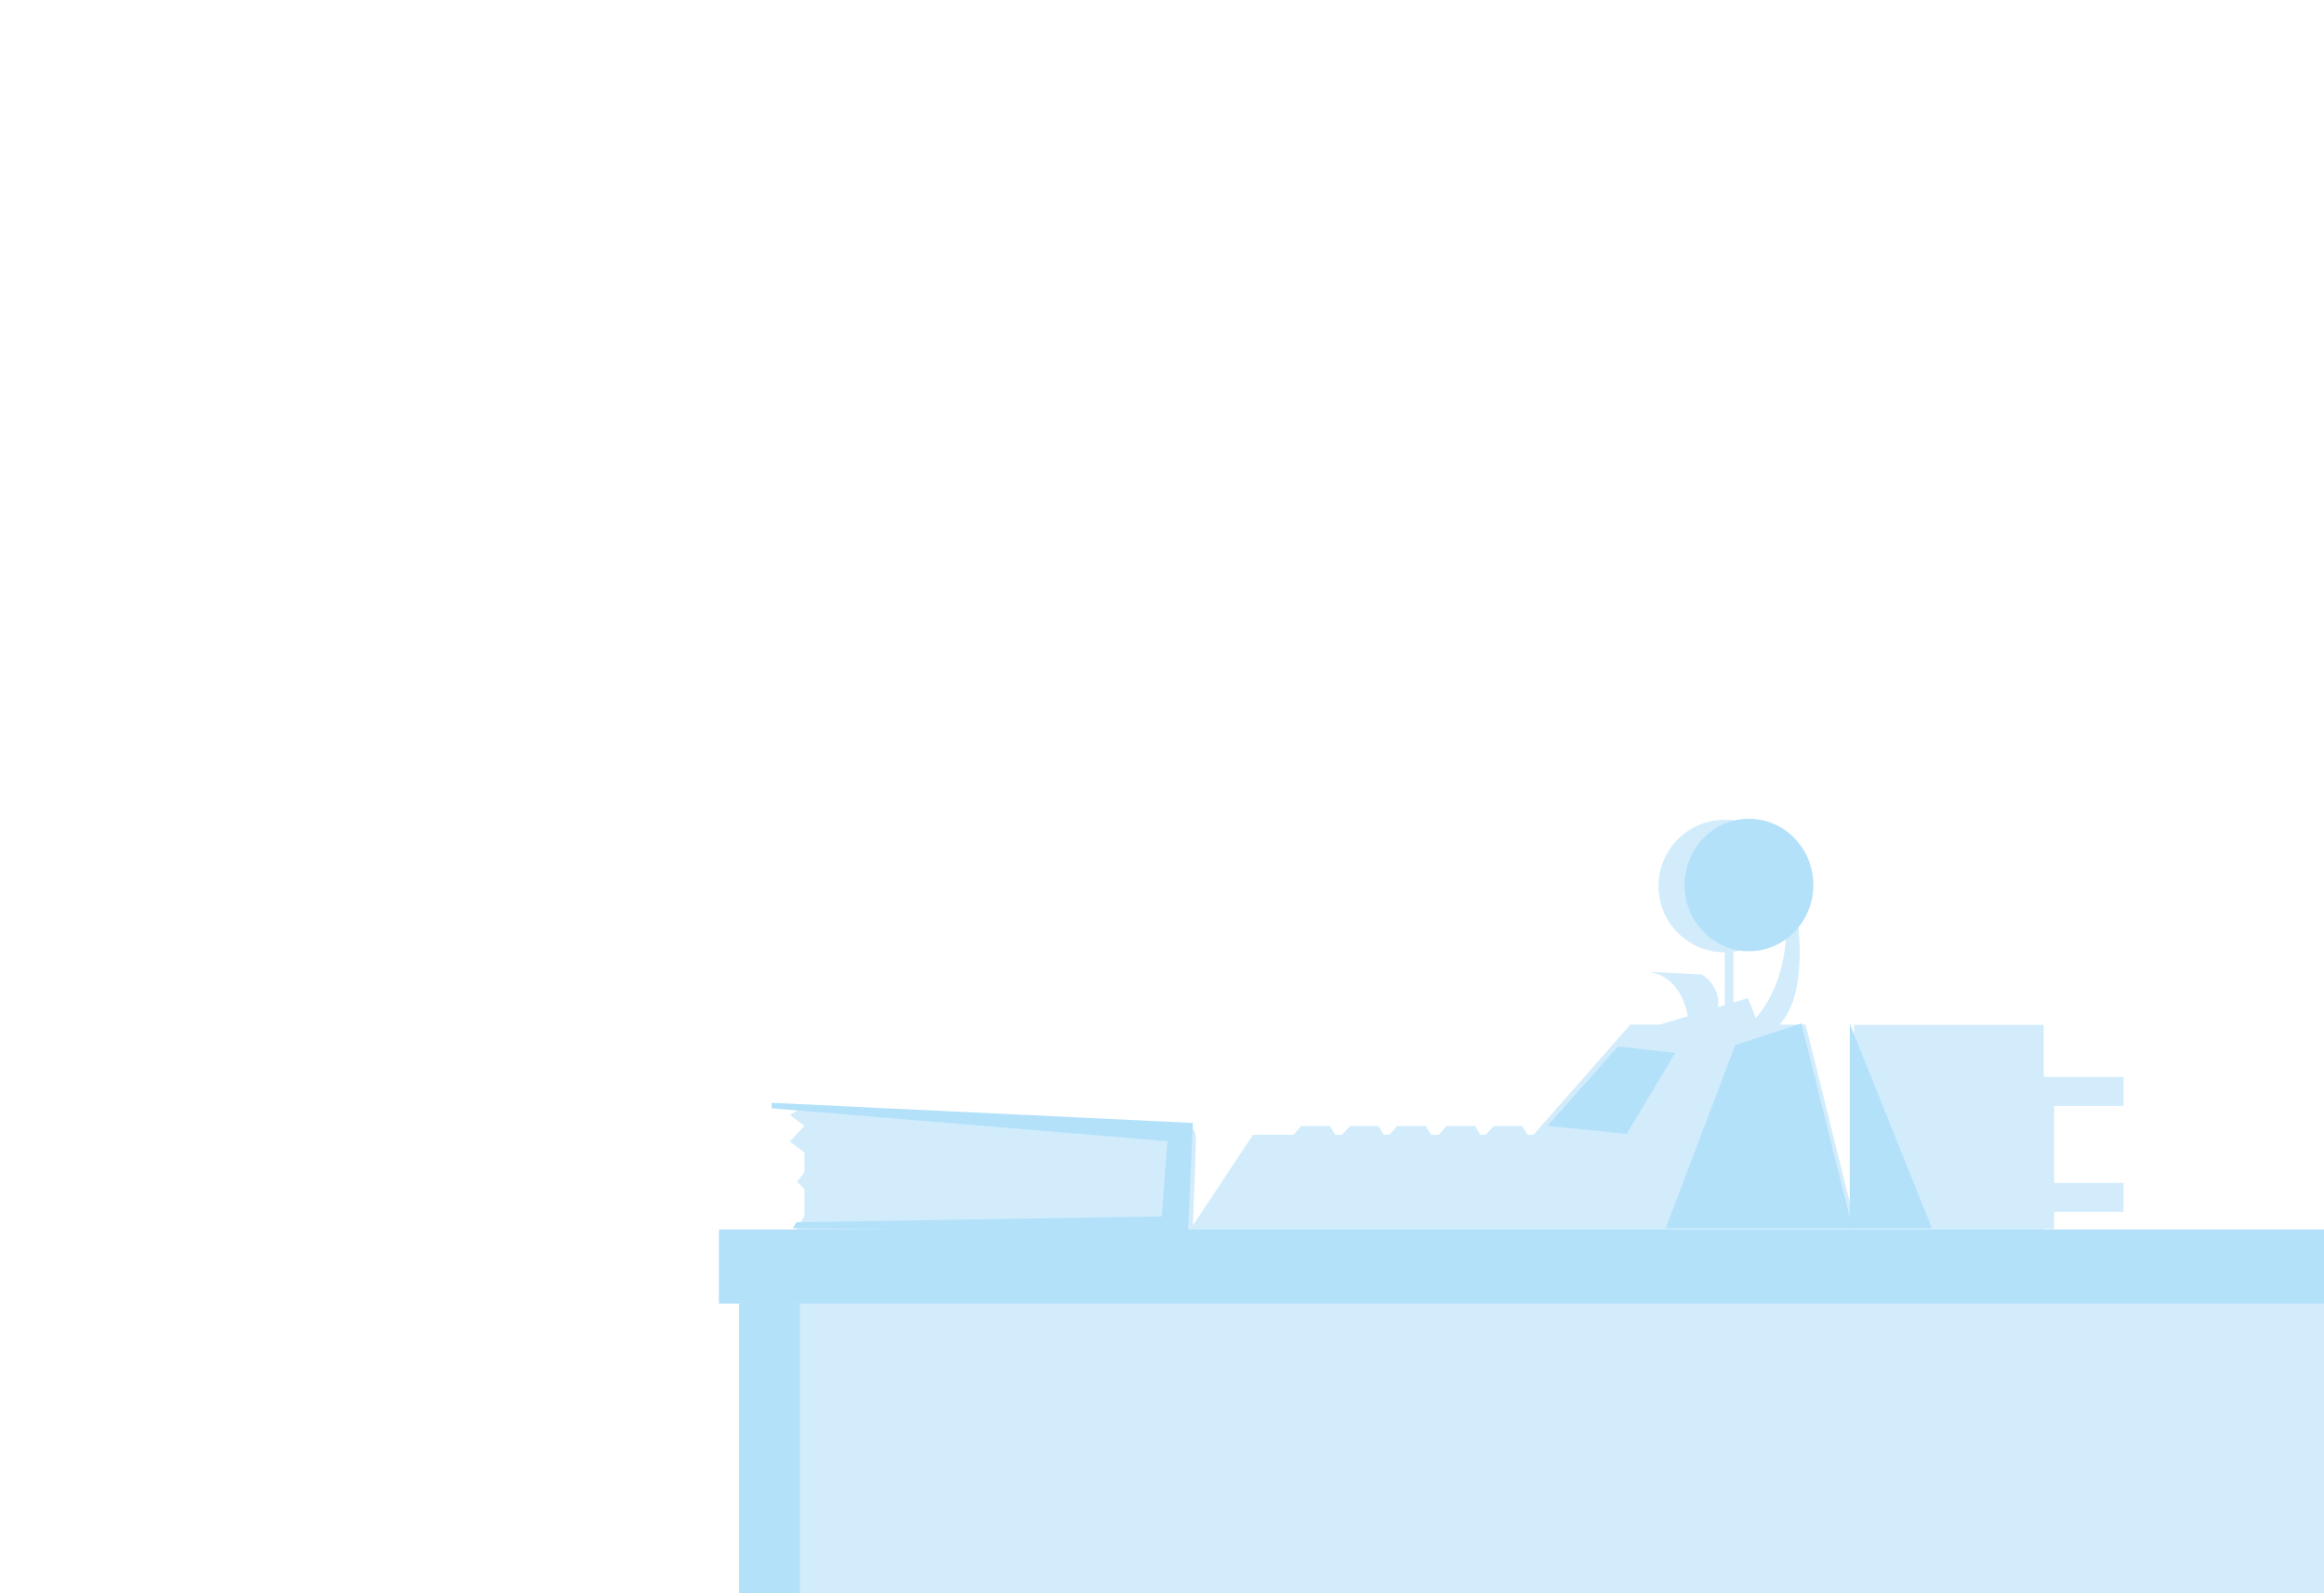 <?xml version="1.0" encoding="UTF-8" standalone="no"?>
<!-- Generator: Adobe Illustrator 17.0.0, SVG Export Plug-In . SVG Version: 6.00 Build 0)  -->

<svg
   xmlns:dc="http://purl.org/dc/elements/1.1/"
   xmlns:cc="http://creativecommons.org/ns#"
   xmlns:rdf="http://www.w3.org/1999/02/22-rdf-syntax-ns#"
   xmlns:svg="http://www.w3.org/2000/svg"
   xmlns="http://www.w3.org/2000/svg"
   xmlns:sodipodi="http://sodipodi.sourceforge.net/DTD/sodipodi-0.dtd"
   xmlns:inkscape="http://www.inkscape.org/namespaces/inkscape"
   version="1.1"
   x="0px"
   y="0px"
   width="350px"
   height="240px"
   viewBox="0 0 350 240"
   enable-background="new 0 0 350 240"
   xml:space="preserve"
   id="svg69338"
   inkscape:version="0.48.4 r9939"
   sodipodi:docname="tab_peon_background_2.svg"><defs
     id="defs69505" /><sodipodi:namedview
     pagecolor="#ffffff"
     bordercolor="#666666"
     borderopacity="1"
     objecttolerance="10"
     gridtolerance="10"
     guidetolerance="10"
     inkscape:pageopacity="0"
     inkscape:pageshadow="2"
     inkscape:window-width="1280"
     inkscape:window-height="748"
     id="namedview69503"
     showgrid="false"
     inkscape:zoom="0.33941126"
     inkscape:cx="-307.64131"
     inkscape:cy="259.55809"
     inkscape:window-x="0"
     inkscape:window-y="0"
     inkscape:window-maximized="1"
     inkscape:current-layer="g75188-4" /><g
     transform="matrix(1.614,0,0,1.614,196.181,-1069.144)"
     id="g75188-4"><g
       id="g76533"
       transform="matrix(1.657,0,0,1.657,217.57,-820.322)"><path
         style="fill:none"
         inkscape:connector-curvature="0"
         d="m -105.79,952.184 c 0.641,-0.728 1.926,-2.639 1.693,-5.973 -0.51,1.189 -1.62,2.056 -2.948,2.229 v 2.859 l 0.821,-0.247 0.434,1.132 z"
         id="path75847" /><path
         style="fill:#d2ecfc"
         inkscape:connector-curvature="0"
         d="m -71.362,964.275 h -18.207 v -0.215 h 0.583 v -0.975 h 3.907 v -1.625 h -3.907 v -4.335 h 3.907 v -1.625 h -4.49 v -2.942 h -10.682 v 10.98 l -0.862,-3.472 0,0 -1.868,-7.522 h -1.467 c 2.154,-2.276 0.574,-8.572 0.574,-8.572 l -6.2e-4,10e-4 c -0.354,-1.693 -1.856,-2.966 -3.655,-2.966 -2.063,0 -3.734,1.672 -3.734,3.734 0,2.063 1.672,3.734 3.734,3.734 v 2.97 l -0.389,0.117 c 0.175,-1.195 -0.896,-1.837 -0.896,-1.837 l -3.03,-0.155 c 1.724,0.232 2.143,1.967 2.232,2.501 l -1.574,0.473 h -1.664 l -5.457,6.208 h -0.333 l -0.302,-0.497 h -1.6 l -0.432,0.474 -0.02,0.023 h -0.302 l -0.302,-0.497 h -1.6 l -0.432,0.474 -0.02,0.023 h -0.422 l -0.302,-0.497 h -1.6 l -0.432,0.474 -0.02,0.023 h -0.302 l -0.302,-0.497 h -1.6 l -0.432,0.474 -0.02,0.023 h -0.386 l -0.302,-0.497 h -1.6 l -0.432,0.474 -0.021,0.023 h -2.276 l -3.386,5.103 c 0.059,-1.463 0.172,-4.33 0.172,-4.826 0,-0.671 -0.361,-0.774 -0.361,-0.774 l -23.331,-1.239 0.026,0.156 1.366,0.146 -0.567,0.312 0.826,0.62 -0.826,0.877 0.826,0.619 v 1.114 l -0.413,0.538 0.413,0.413 v 1.497 l -0.572,0.963 h -4.242 v 3.965 h 1.136 v 16.951 h 4.582 81.373 4.582 v -16.951 h 1.136 v -3.965 z m -35.683,-15.835 c 1.329,-0.173 2.438,-1.04 2.948,-2.229 0.234,3.334 -1.051,5.245 -1.693,5.973 l -0.434,-1.131 -0.821,0.247 v -2.86 z"
         id="path75849" /><rect
         style="fill:#b4e1fa"
         x="-164.171"
         y="964.086"
         width="92.747"
         height="4.169"
         id="rect75851" /><rect
         style="fill:#b4e1fa"
         x="-163.035"
         y="968.24"
         width="3.421"
         height="16.951"
         id="rect75853" /><polygon
         transform="matrix(0.619,0,0,0.619,-460.597,857.723)"
         style="fill:#b4e1fa"
         points="521.542,172.196 485.59,171.717 485.917,171.167 519.167,170.634 519.667,163.8 483.667,160.8 483.667,160.3 521.995,162.134 "
         id="polygon75855" /><polygon
         transform="matrix(0.619,0,0,0.619,-460.597,857.723)"
         style="fill:#b4e1fa"
         points="565,171.717 582,171.717 577.346,153.08 571.333,155.05 "
         id="polygon75857" /><ellipse
         transform="matrix(0.619,0,0,0.619,-460.597,857.723)"
         d="m 578.438,140.483 c 0,3.329 -2.623,6.027 -5.859,6.027 -3.236,0 -5.859,-2.698 -5.859,-6.027 0,-3.329 2.623,-6.027 5.859,-6.027 3.236,0 5.859,2.698 5.859,6.027 z"
         style="fill:#b4e1fa"
         sodipodi:ry="6.027"
         sodipodi:rx="5.8590002"
         sodipodi:cy="140.483"
         sodipodi:cx="572.57898"
         cx="572.579"
         cy="140.483"
         rx="5.859"
         ry="6.027"
         id="ellipse75859" /><polygon
         transform="matrix(0.619,0,0,0.619,-460.597,857.723)"
         style="fill:#b4e1fa"
         points="561.458,163.134 565.875,155.759 560.667,155.175 554.25,162.399 "
         id="polygon75861" /><polygon
         transform="matrix(0.619,0,0,0.619,-460.597,857.723)"
         style="fill:#b4e1fa"
         points="581.753,171.717 581.753,153.103 589.229,171.717 "
         id="polygon75863" /></g></g></svg>
